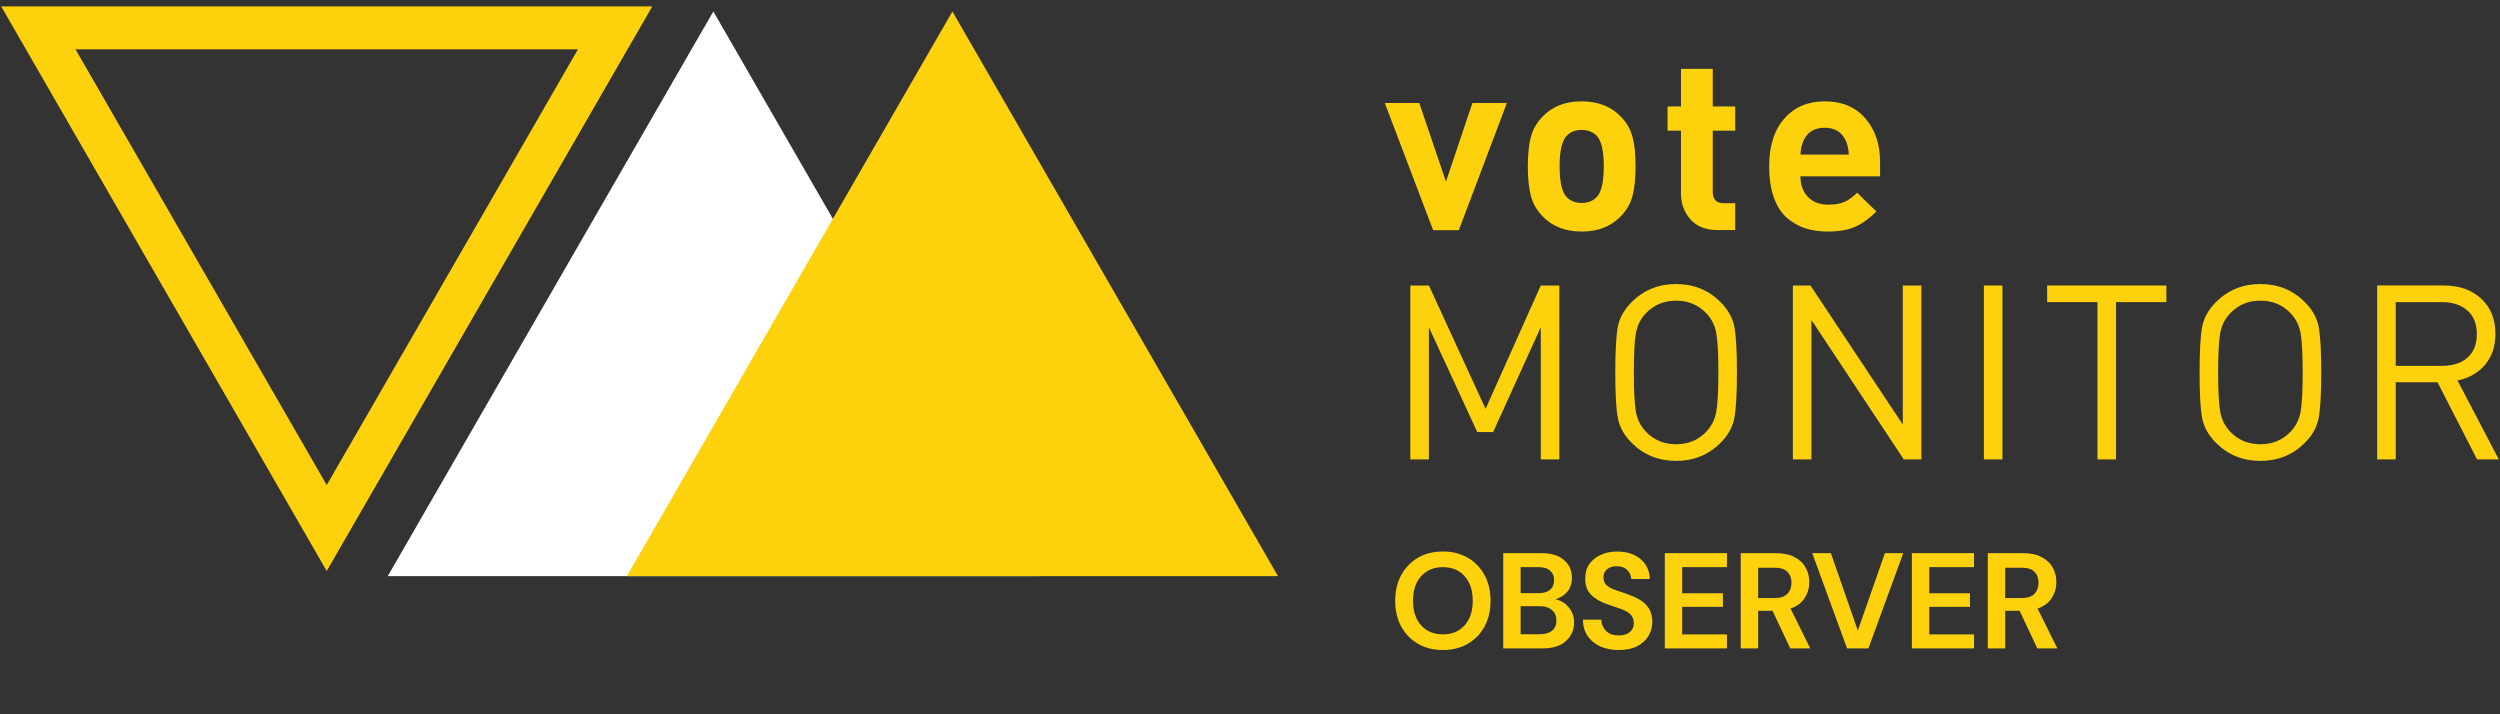 <svg width="294" height="84" viewBox="0 0 294 84" fill="none" xmlns="http://www.w3.org/2000/svg">
<rect x="0" y="0" width="294" height="84" fill="#333333" stroke="none"/>
<path d="M169.69 76.442C168.57 76.442 167.589 76.197 166.746 75.706C165.914 75.215 165.258 74.538 164.778 73.674C164.309 72.799 164.074 71.791 164.074 70.65C164.074 69.509 164.309 68.506 164.778 67.642C165.258 66.767 165.914 66.085 166.746 65.594C167.589 65.103 168.57 64.858 169.69 64.858C170.8 64.858 171.776 65.103 172.618 65.594C173.461 66.085 174.117 66.767 174.586 67.642C175.056 68.506 175.29 69.509 175.29 70.65C175.29 71.791 175.056 72.799 174.586 73.674C174.117 74.538 173.461 75.215 172.618 75.706C171.776 76.197 170.8 76.442 169.69 76.442ZM169.69 74.602C170.757 74.602 171.605 74.25 172.234 73.546C172.874 72.842 173.194 71.877 173.194 70.65C173.194 69.423 172.874 68.458 172.234 67.754C171.605 67.05 170.757 66.698 169.69 66.698C168.624 66.698 167.77 67.05 167.13 67.754C166.49 68.458 166.17 69.423 166.17 70.65C166.17 71.877 166.49 72.842 167.13 73.546C167.77 74.25 168.624 74.602 169.69 74.602ZM176.779 76.25V65.05H181.275C182.437 65.05 183.323 65.322 183.931 65.866C184.549 66.399 184.859 67.087 184.859 67.93C184.859 68.634 184.667 69.199 184.283 69.626C183.909 70.042 183.451 70.325 182.907 70.474C183.547 70.602 184.075 70.922 184.491 71.434C184.907 71.935 185.115 72.522 185.115 73.194C185.115 74.079 184.795 74.81 184.155 75.386C183.515 75.962 182.608 76.25 181.435 76.25H176.779ZM178.827 69.754H180.971C181.547 69.754 181.989 69.621 182.299 69.354C182.608 69.087 182.763 68.709 182.763 68.218C182.763 67.749 182.608 67.381 182.299 67.114C182 66.837 181.547 66.698 180.939 66.698H178.827V69.754ZM178.827 74.586H181.115C181.723 74.586 182.192 74.447 182.523 74.17C182.864 73.882 183.035 73.482 183.035 72.97C183.035 72.447 182.859 72.037 182.507 71.738C182.155 71.439 181.68 71.29 181.083 71.29H178.827V74.586ZM190.376 76.442C189.555 76.442 188.83 76.303 188.2 76.026C187.571 75.738 187.075 75.333 186.712 74.81C186.35 74.277 186.163 73.631 186.152 72.874H188.312C188.334 73.397 188.52 73.839 188.872 74.202C189.235 74.554 189.731 74.73 190.36 74.73C190.904 74.73 191.336 74.602 191.656 74.346C191.976 74.079 192.136 73.727 192.136 73.29C192.136 72.831 191.992 72.474 191.704 72.218C191.427 71.962 191.054 71.754 190.584 71.594C190.115 71.434 189.614 71.263 189.08 71.082C188.216 70.783 187.555 70.399 187.096 69.93C186.648 69.461 186.424 68.837 186.424 68.058C186.414 67.397 186.568 66.831 186.888 66.362C187.219 65.882 187.667 65.514 188.232 65.258C188.798 64.991 189.448 64.858 190.184 64.858C190.931 64.858 191.587 64.991 192.152 65.258C192.728 65.525 193.176 65.898 193.496 66.378C193.827 66.858 194.003 67.429 194.024 68.09H191.832C191.822 67.695 191.667 67.349 191.368 67.05C191.08 66.741 190.675 66.586 190.152 66.586C189.704 66.575 189.326 66.687 189.016 66.922C188.718 67.146 188.568 67.477 188.568 67.914C188.568 68.287 188.686 68.586 188.92 68.81C189.155 69.023 189.475 69.205 189.88 69.354C190.286 69.503 190.75 69.663 191.272 69.834C191.827 70.026 192.334 70.25 192.792 70.506C193.251 70.762 193.619 71.103 193.896 71.53C194.174 71.946 194.312 72.485 194.312 73.146C194.312 73.733 194.163 74.277 193.864 74.778C193.566 75.279 193.123 75.685 192.536 75.994C191.95 76.293 191.23 76.442 190.376 76.442ZM195.779 76.25V65.05H203.091V66.698H197.827V69.77H202.611V71.37H197.827V74.602H203.091V76.25H195.779ZM204.709 76.25V65.05H208.821C209.717 65.05 210.453 65.205 211.029 65.514C211.616 65.813 212.053 66.223 212.341 66.746C212.629 67.258 212.773 67.829 212.773 68.458C212.773 69.141 212.592 69.765 212.229 70.33C211.877 70.895 211.323 71.306 210.565 71.562L212.885 76.25H210.533L208.453 71.834H206.757V76.25H204.709ZM206.757 70.33H208.693C209.376 70.33 209.877 70.165 210.197 69.834C210.517 69.503 210.677 69.066 210.677 68.522C210.677 67.989 210.517 67.562 210.197 67.242C209.888 66.922 209.381 66.762 208.677 66.762H206.757V70.33ZM217.215 76.25L213.119 65.05H215.311L218.479 74.154L221.663 65.05H223.823L219.727 76.25H217.215ZM224.835 76.25V65.05H232.147V66.698H226.883V69.77H231.667V71.37H226.883V74.602H232.147V76.25H224.835ZM233.765 76.25V65.05H237.877C238.773 65.05 239.509 65.205 240.085 65.514C240.672 65.813 241.109 66.223 241.397 66.746C241.685 67.258 241.829 67.829 241.829 68.458C241.829 69.141 241.648 69.765 241.285 70.33C240.933 70.895 240.378 71.306 239.621 71.562L241.941 76.25H239.589L237.509 71.834H235.813V76.25H233.765ZM235.813 70.33H237.749C238.432 70.33 238.933 70.165 239.253 69.834C239.573 69.503 239.733 69.066 239.733 68.522C239.733 67.989 239.573 67.562 239.253 67.242C238.944 66.922 238.437 66.762 237.733 66.762H235.813V70.33Z" fill="#FDD20C"/>
<path d="M83.888 6.134L66.839 35.746L49.79 65.357H117.986L100.937 35.746L83.888 6.134Z" fill="white"/>
<path fill-rule="evenodd" clip-rule="evenodd" d="M45.602 67.75H122.174L103.031 34.549L83.888 1.348L64.745 34.549L45.602 67.75ZM54.347 62.694L69.118 37.077L83.888 11.459L113.429 62.694H54.347Z" fill="white"/>
<path d="M112.005 6.134L94.955 35.746L77.906 65.357H146.103L129.054 35.746L112.005 6.134Z" fill="#FDD20C"/>
<path fill-rule="evenodd" clip-rule="evenodd" d="M73.719 67.75H150.29L131.147 34.549L112.005 1.348L92.862 34.549L73.719 67.75ZM82.463 62.694L97.234 37.077L112.005 11.459L141.546 62.694H82.463Z" fill="#FDD20C"/>
<path fill-rule="evenodd" clip-rule="evenodd" d="M38.424 67.151L57.567 33.951L76.71 0.75H0.139L19.281 33.951L38.424 67.151ZM38.424 57.041L8.883 5.805H67.966L53.195 31.423L38.424 57.041Z" fill="#FDD20C"/>
<path d="M177.21 12.116L171.556 27.071H168.536L162.853 12.116H166.908L170.046 21.359L173.154 12.116H177.21Z" fill="#FDD20C"/>
<path d="M188.607 19.559C188.607 17.721 188.32 16.514 187.745 15.94C187.304 15.499 186.721 15.279 185.993 15.279C185.284 15.279 184.71 15.499 184.269 15.94C183.695 16.514 183.408 17.721 183.408 19.559C183.408 21.417 183.695 22.633 184.269 23.208C184.71 23.648 185.284 23.868 185.993 23.868C186.721 23.868 187.304 23.648 187.745 23.208C188.32 22.633 188.607 21.417 188.607 19.559ZM192.342 19.559C192.342 20.996 192.221 22.159 191.983 23.05C191.743 23.94 191.298 24.721 190.647 25.391C189.498 26.617 187.947 27.23 185.993 27.23C184.059 27.23 182.517 26.617 181.368 25.391C180.717 24.721 180.271 23.94 180.032 23.05C179.792 22.159 179.673 20.996 179.673 19.559C179.673 18.142 179.792 16.988 180.032 16.098C180.271 15.207 180.717 14.427 181.368 13.757C182.517 12.531 184.059 11.918 185.993 11.918C187.947 11.918 189.498 12.531 190.647 13.757C191.298 14.427 191.743 15.207 191.983 16.098C192.221 16.988 192.342 18.142 192.342 19.559Z" fill="#FDD20C"/>
<path d="M204.062 27.058H202.022C200.605 27.058 199.527 26.637 198.791 25.794C198.053 24.951 197.684 23.946 197.684 22.777V15.366H196.104V12.522H197.684V8.098H201.419V12.522H204.062V15.366H201.419V22.547C201.419 23.448 201.85 23.898 202.712 23.898H204.062V27.058Z" fill="#FDD20C"/>
<path d="M217.42 18.181C217.4 17.587 217.285 17.051 217.075 16.572C216.615 15.538 215.782 15.021 214.576 15.021C213.369 15.021 212.536 15.538 212.077 16.572C211.865 17.051 211.751 17.587 211.732 18.181H217.42ZM221.097 20.738H211.732C211.732 21.733 212.023 22.538 212.608 23.151C213.192 23.763 213.991 24.07 215.006 24.07C215.792 24.07 216.429 23.96 216.917 23.739C217.405 23.52 217.898 23.16 218.396 22.662L220.666 24.874C219.842 25.698 219.009 26.296 218.167 26.669C217.323 27.043 216.261 27.23 214.978 27.23C214.02 27.23 213.154 27.11 212.378 26.87C211.603 26.631 210.879 26.234 210.209 25.678C209.539 25.123 209.012 24.328 208.629 23.294C208.246 22.26 208.055 21.015 208.055 19.559C208.055 17.166 208.648 15.294 209.836 13.944C211.023 12.594 212.603 11.918 214.576 11.918C216.606 11.918 218.2 12.584 219.359 13.915C220.517 15.246 221.097 16.965 221.097 19.071V20.738Z" fill="#FDD20C"/>
<path d="M183.379 54.028H181.196V38.487L175.593 50.811H173.726L168.038 38.487V54.028H165.855V33.575H168.038L174.703 48.082L181.196 33.575H183.379V54.028Z" fill="#FDD20C"/>
<path d="M201.821 48.498C201.993 47.607 202.08 46.042 202.08 43.801C202.08 41.56 201.993 39.995 201.821 39.105C201.649 38.214 201.256 37.453 200.643 36.82C199.705 35.844 198.527 35.356 197.11 35.356C195.692 35.356 194.515 35.844 193.577 36.82C192.963 37.453 192.571 38.214 192.398 39.105C192.226 39.995 192.14 41.56 192.14 43.801C192.14 46.042 192.226 47.607 192.398 48.498C192.571 49.389 192.963 50.15 193.577 50.782C194.515 51.759 195.692 52.247 197.11 52.247C198.527 52.247 199.705 51.759 200.643 50.782C201.256 50.15 201.649 49.389 201.821 48.498ZM203.961 38.444C204.162 39.506 204.263 41.292 204.263 43.801C204.263 46.31 204.162 48.096 203.961 49.159C203.76 50.221 203.219 51.194 202.338 52.074C200.921 53.492 199.178 54.2 197.11 54.2C195.041 54.2 193.299 53.492 191.882 52.074C191 51.194 190.46 50.221 190.259 49.159C190.057 48.096 189.957 46.31 189.957 43.801C189.957 41.292 190.057 39.506 190.259 38.444C190.46 37.381 191 36.409 191.882 35.528C193.299 34.111 195.041 33.402 197.11 33.402C199.178 33.402 200.921 34.111 202.338 35.528C203.219 36.409 203.76 37.381 203.961 38.444Z" fill="#FDD20C"/>
<path d="M225.952 54.028H223.884L213.025 37.625V54.028H210.842V33.575H212.91L223.769 49.92V33.575H225.952V54.028Z" fill="#FDD20C"/>
<path d="M235.489 54.028H233.306V33.575H235.489V54.028Z" fill="#FDD20C"/>
<path d="M254.765 35.528H248.847V54.028H246.664V35.528H240.746V33.574H254.765V35.528Z" fill="#FDD20C"/>
<path d="M270.535 48.498C270.707 47.607 270.794 46.042 270.794 43.801C270.794 41.56 270.707 39.995 270.535 39.105C270.363 38.214 269.97 37.453 269.357 36.82C268.419 35.844 267.241 35.356 265.824 35.356C264.406 35.356 263.229 35.844 262.29 36.82C261.677 37.453 261.285 38.214 261.112 39.105C260.94 39.995 260.854 41.56 260.854 43.801C260.854 46.042 260.94 47.607 261.112 48.498C261.285 49.389 261.677 50.15 262.29 50.782C263.229 51.759 264.406 52.247 265.824 52.247C267.241 52.247 268.419 51.759 269.357 50.782C269.97 50.15 270.363 49.389 270.535 48.498ZM272.675 38.444C272.876 39.506 272.977 41.292 272.977 43.801C272.977 46.31 272.876 48.096 272.675 49.159C272.474 50.221 271.933 51.194 271.052 52.074C269.635 53.492 267.892 54.2 265.824 54.2C263.755 54.2 262.013 53.492 260.595 52.074C259.714 51.194 259.174 50.221 258.973 49.159C258.771 48.096 258.671 46.31 258.671 43.801C258.671 41.292 258.771 39.506 258.973 38.444C259.174 37.381 259.714 36.409 260.595 35.528C262.013 34.111 263.755 33.402 265.824 33.402C267.892 33.402 269.635 34.111 271.052 35.528C271.933 36.409 272.474 37.381 272.675 38.444Z" fill="#FDD20C"/>
<path d="M290.17 42.063C290.907 41.422 291.277 40.498 291.277 39.291C291.277 38.084 290.903 37.156 290.156 36.505C289.409 35.854 288.422 35.528 287.197 35.528H281.739V43.026H287.197C288.442 43.026 289.433 42.705 290.17 42.063ZM293.861 54.028H291.305L286.651 44.951H281.739V54.028H279.556V33.574H287.398C289.198 33.574 290.659 34.087 291.779 35.111C292.899 36.136 293.46 37.52 293.46 39.263C293.46 40.718 293.058 41.925 292.253 42.882C291.449 43.84 290.366 44.462 289.007 44.749L293.861 54.028Z" fill="#FDD20C"/>
</svg>
